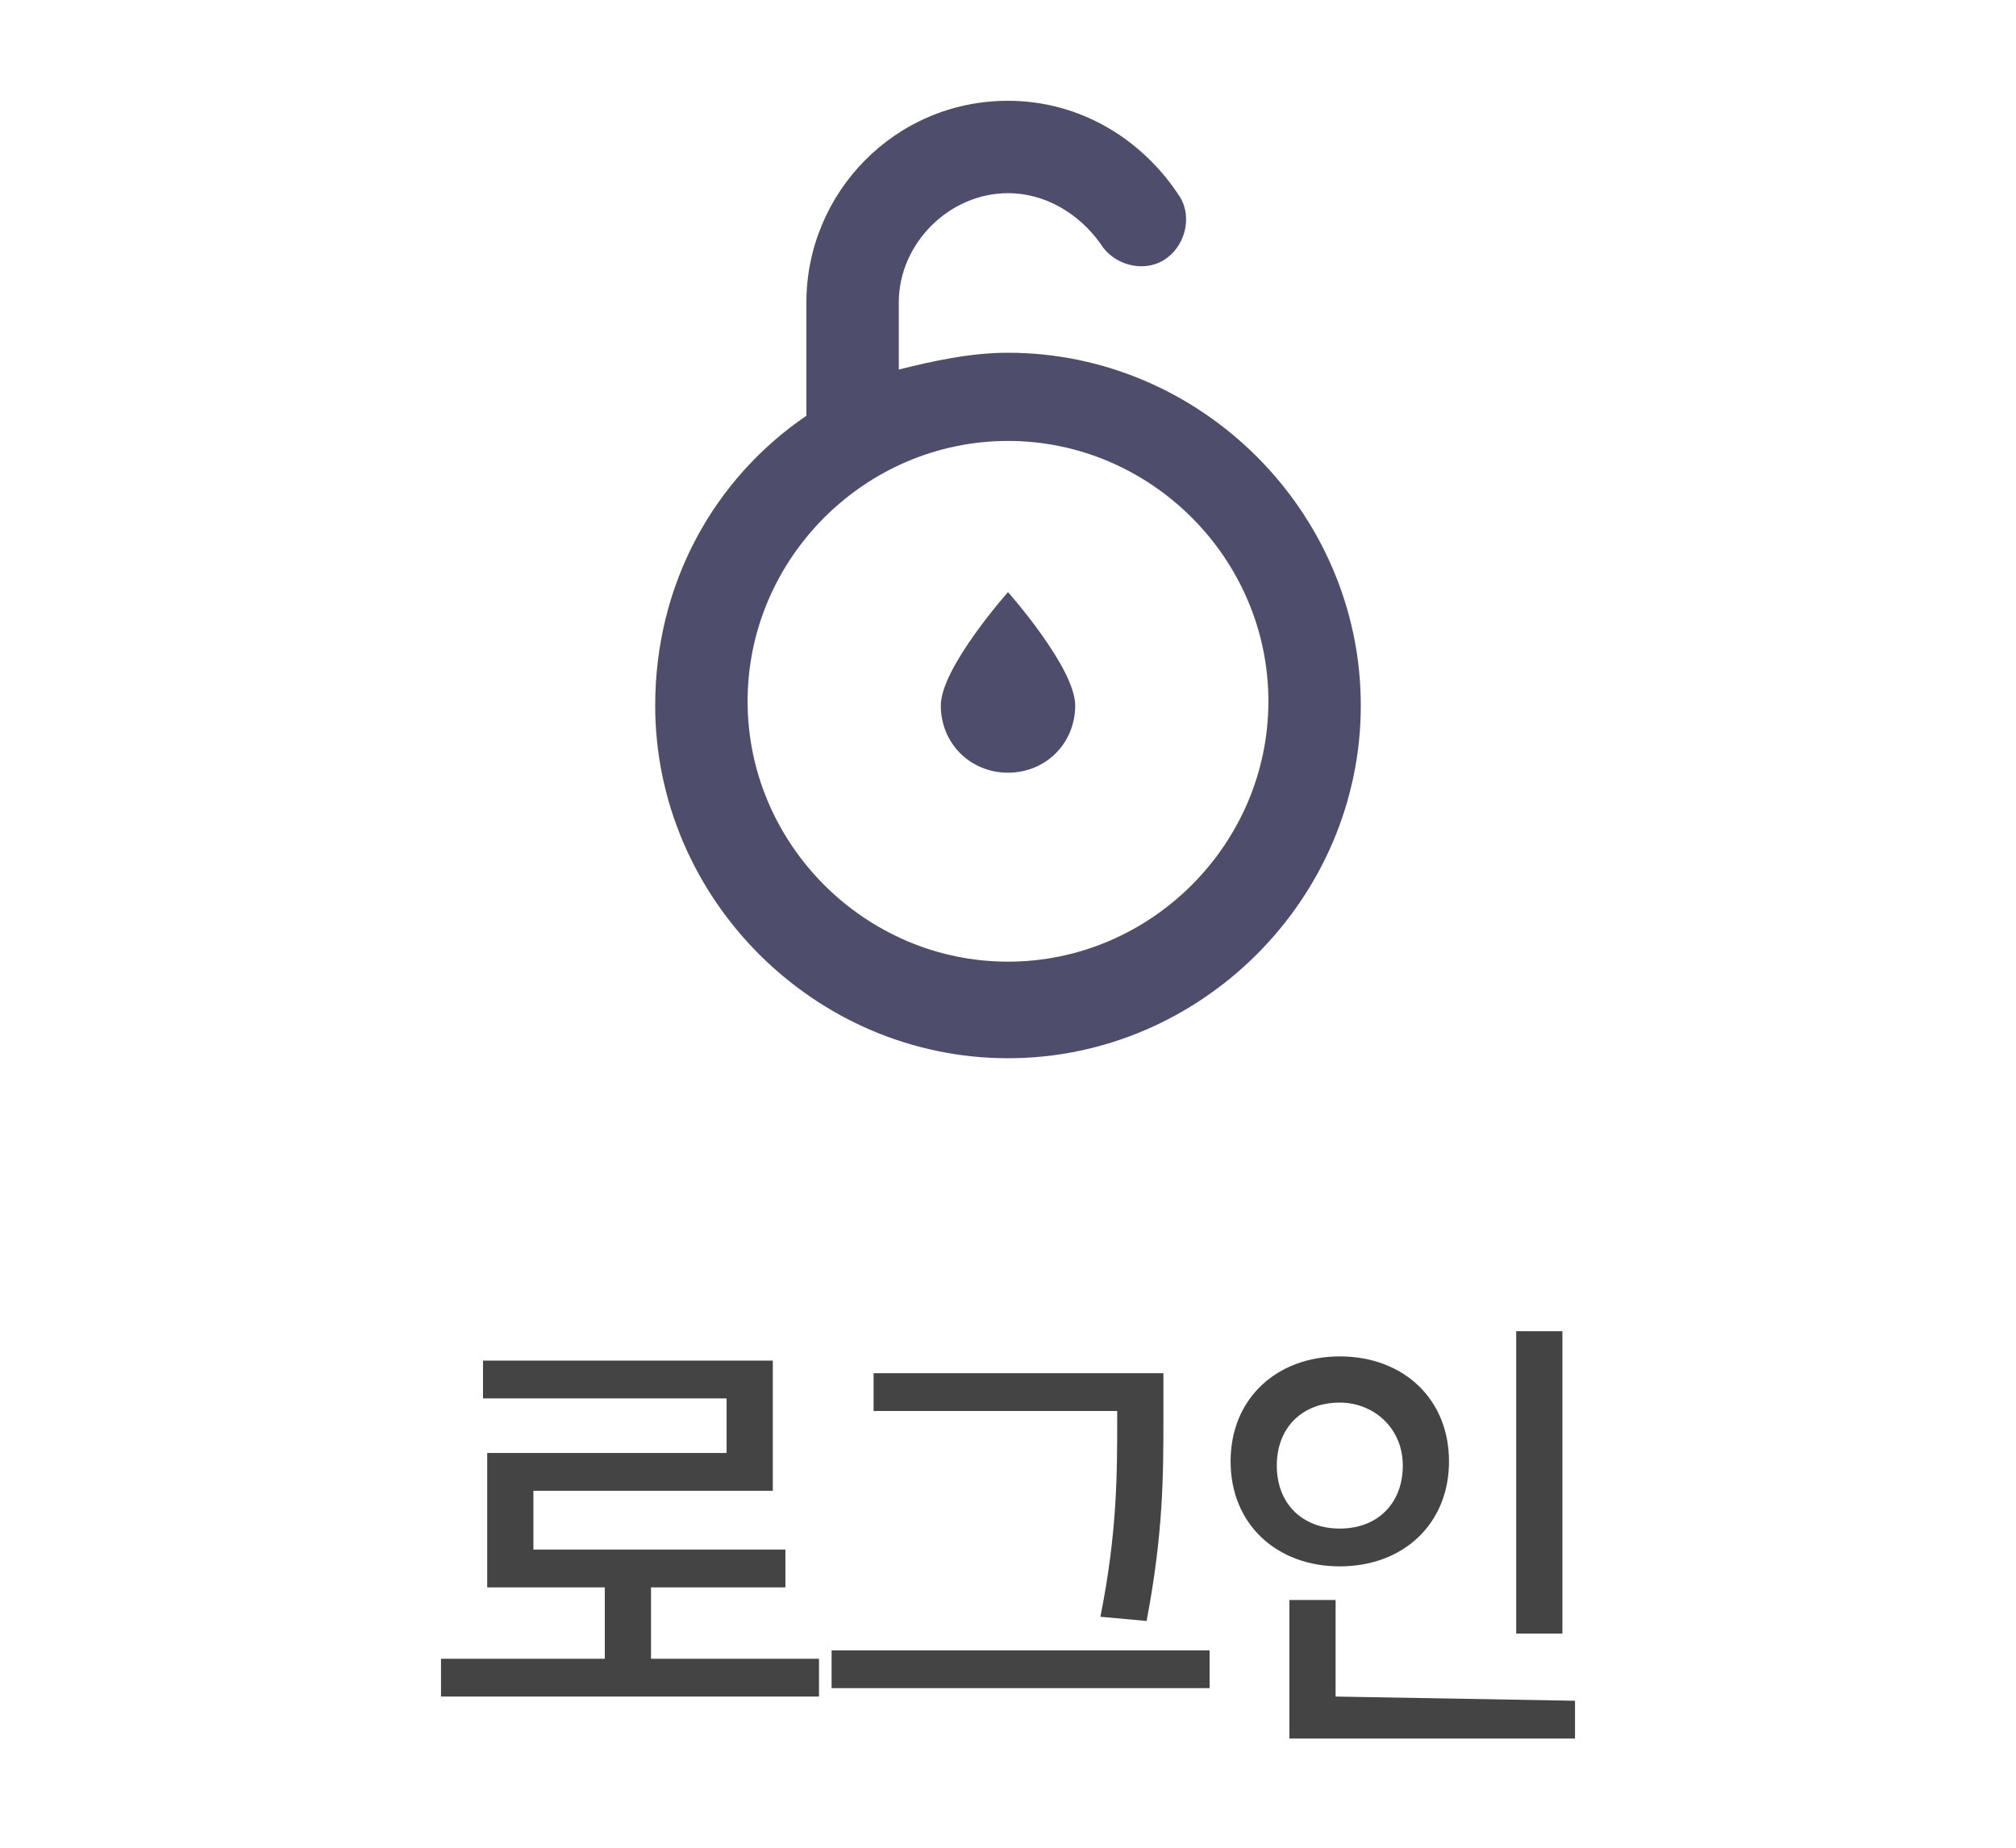 <?xml version="1.0" encoding="utf-8"?>
<!-- Generator: Adobe Illustrator 23.0.3, SVG Export Plug-In . SVG Version: 6.00 Build 0)  -->
<svg version="1.1" id="Layer_1" xmlns="http://www.w3.org/2000/svg" xmlns:xlink="http://www.w3.org/1999/xlink" x="0px" y="0px"
	 viewBox="0 0 48 44" style="enable-background:new 0 0 48 44;" xml:space="preserve">
<style type="text/css">
	.st0{fill:#444444;}
	.st1{fill:#4F4D6C;}
</style>
<g>
	<path class="st0" d="M19.5,39.5v0.9h-9v-0.9h3.9v-1.7h-2.8v-3.2h5.7v-1.3h-5.8v-0.9h6.9v3.1h-5.7v1.4h6v0.9h-3.2v1.7H19.5z"/>
	<path class="st0" d="M28.8,39.3v0.9h-9v-0.9H28.8z M26.5,33.6h-5.7v-0.9h6.9v1.1c0,1.3,0,2.7-0.4,4.8l-1.1-0.1
		c0.4-2,0.4-3.4,0.4-4.7v-0.2H26.5z"/>
	<path class="st0" d="M31.9,37.3c-1.5,0-2.6-1-2.6-2.5s1.1-2.5,2.6-2.5c1.5,0,2.6,1,2.6,2.5S33.4,37.3,31.9,37.3z M31.9,36.4
		c0.9,0,1.5-0.6,1.5-1.5s-0.7-1.5-1.5-1.5c-0.9,0-1.5,0.6-1.5,1.5C30.4,35.8,31,36.4,31.9,36.4z M37.5,40.5v0.9h-6.8v-3.3h1.1v2.3
		L37.5,40.5L37.5,40.5z M37.2,38.9h-1.1v-7.2h1.1V38.9z"/>
</g>
<g>
	<path class="st1" d="M24,8.4c-0.9,0-1.8,0.2-2.6,0.4V7.2c0-1.4,1.2-2.6,2.6-2.6c0.9,0,1.7,0.5,2.2,1.2c0.3,0.5,1,0.7,1.5,0.4
		c0.5-0.3,0.7-1,0.4-1.5c-0.9-1.4-2.4-2.3-4.1-2.3c-2.7,0-4.8,2.2-4.8,4.8v2.7c-2.2,1.5-3.6,4-3.6,6.9c0,4.6,3.8,8.4,8.4,8.4
		s8.4-3.8,8.4-8.4S28.6,8.4,24,8.4z M24,22.9c-3.4,0-6.2-2.8-6.2-6.2s2.8-6.2,6.2-6.2s6.2,2.8,6.2,6.2S27.4,22.9,24,22.9z"/>
	<path class="st1" d="M22.4,16.8c0,0.9,0.7,1.6,1.6,1.6c0.9,0,1.6-0.7,1.6-1.6S24,14.1,24,14.1S22.4,15.9,22.4,16.8z"/>
</g>
</svg>
